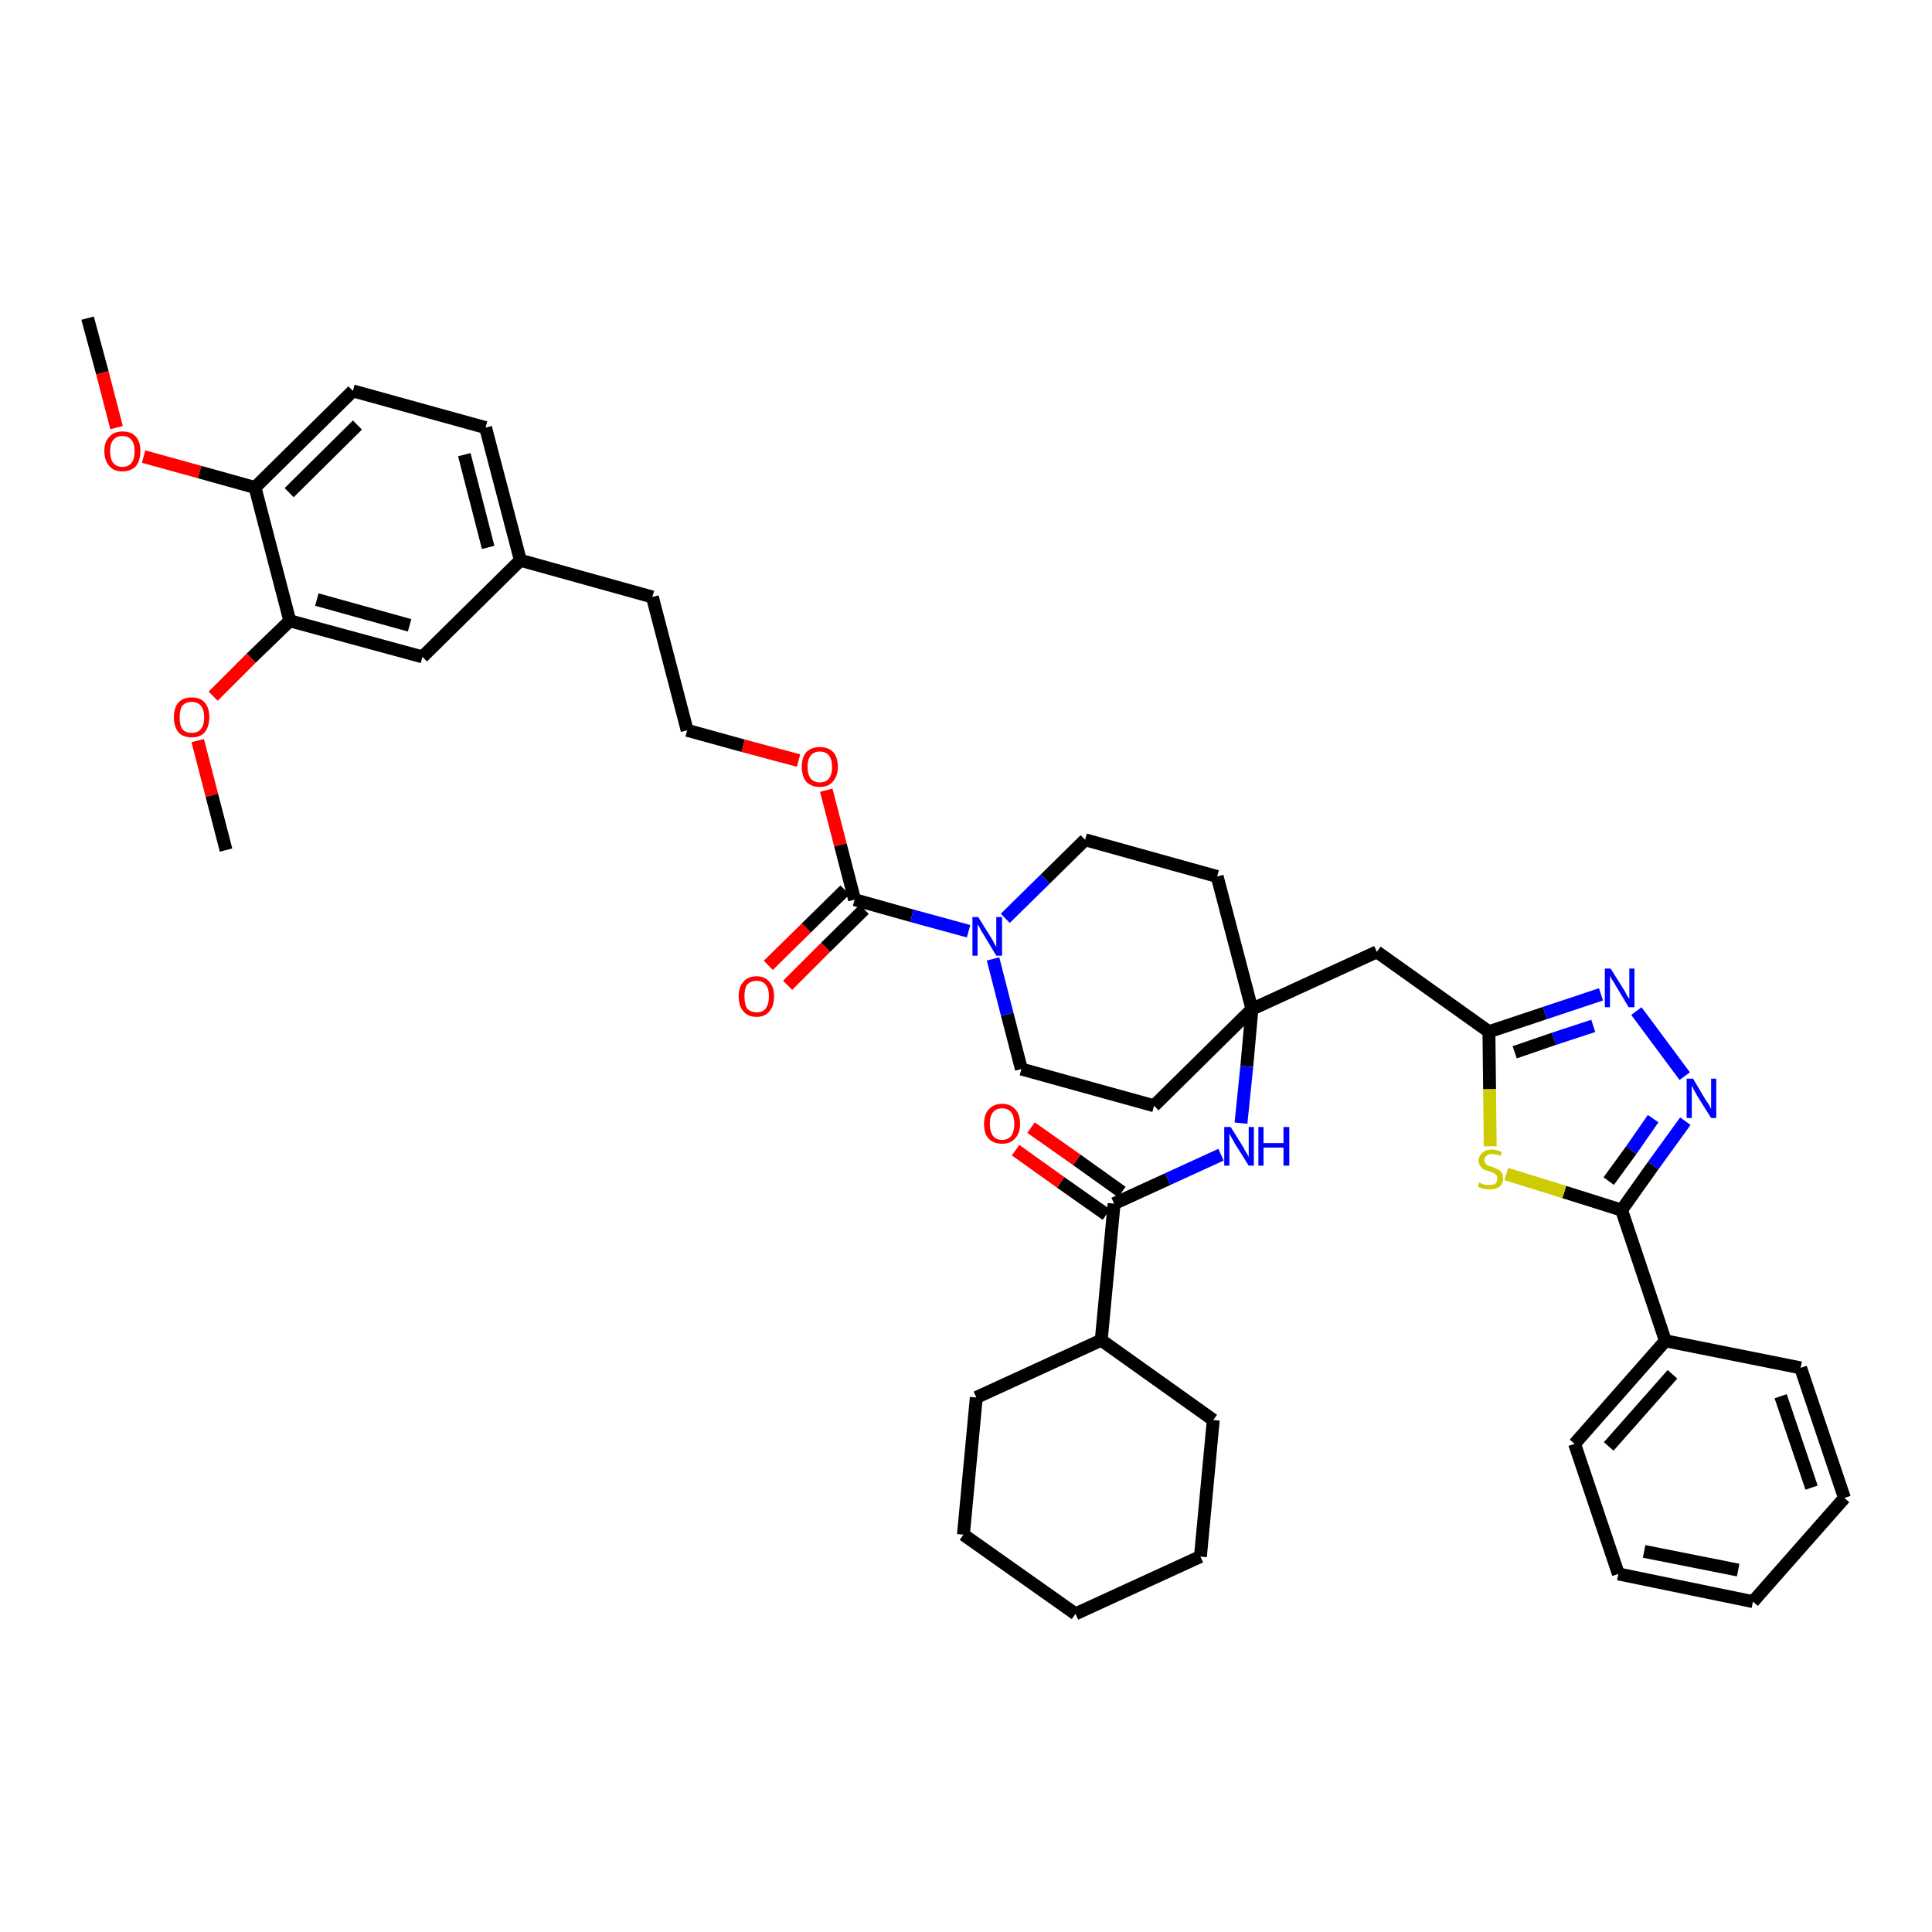 <?xml version='1.0' encoding='iso-8859-1'?>
<svg version='1.1' baseProfile='full'
              xmlns='http://www.w3.org/2000/svg'
                      xmlns:rdkit='http://www.rdkit.org/xml'
                      xmlns:xlink='http://www.w3.org/1999/xlink'
                  xml:space='preserve'
width='300px' height='300px' viewBox='0 0 300 300'>
<!-- END OF HEADER -->
<path class='bond-0 atom-0 atom-1' d='M 13.6,49.4 L 15.9,57.9' style='fill:none;fill-rule:evenodd;stroke:#000000;stroke-width:2.0px;stroke-linecap:butt;stroke-linejoin:miter;stroke-opacity:1' />
<path class='bond-0 atom-0 atom-1' d='M 15.9,57.9 L 18.1,66.4' style='fill:none;fill-rule:evenodd;stroke:#FF0000;stroke-width:2.0px;stroke-linecap:butt;stroke-linejoin:miter;stroke-opacity:1' />
<path class='bond-1 atom-1 atom-2' d='M 22.3,70.9 L 31.0,73.3' style='fill:none;fill-rule:evenodd;stroke:#FF0000;stroke-width:2.0px;stroke-linecap:butt;stroke-linejoin:miter;stroke-opacity:1' />
<path class='bond-1 atom-1 atom-2' d='M 31.0,73.3 L 39.6,75.7' style='fill:none;fill-rule:evenodd;stroke:#000000;stroke-width:2.0px;stroke-linecap:butt;stroke-linejoin:miter;stroke-opacity:1' />
<path class='bond-2 atom-2 atom-3' d='M 39.6,75.7 L 54.8,60.7' style='fill:none;fill-rule:evenodd;stroke:#000000;stroke-width:2.0px;stroke-linecap:butt;stroke-linejoin:miter;stroke-opacity:1' />
<path class='bond-2 atom-2 atom-3' d='M 44.9,76.5 L 55.5,66.0' style='fill:none;fill-rule:evenodd;stroke:#000000;stroke-width:2.0px;stroke-linecap:butt;stroke-linejoin:miter;stroke-opacity:1' />
<path class='bond-41 atom-39 atom-2' d='M 45.0,96.4 L 39.6,75.7' style='fill:none;fill-rule:evenodd;stroke:#000000;stroke-width:2.0px;stroke-linecap:butt;stroke-linejoin:miter;stroke-opacity:1' />
<path class='bond-3 atom-3 atom-4' d='M 54.8,60.7 L 75.4,66.4' style='fill:none;fill-rule:evenodd;stroke:#000000;stroke-width:2.0px;stroke-linecap:butt;stroke-linejoin:miter;stroke-opacity:1' />
<path class='bond-4 atom-4 atom-5' d='M 75.4,66.4 L 80.8,87.0' style='fill:none;fill-rule:evenodd;stroke:#000000;stroke-width:2.0px;stroke-linecap:butt;stroke-linejoin:miter;stroke-opacity:1' />
<path class='bond-4 atom-4 atom-5' d='M 72.1,70.6 L 75.8,85.0' style='fill:none;fill-rule:evenodd;stroke:#000000;stroke-width:2.0px;stroke-linecap:butt;stroke-linejoin:miter;stroke-opacity:1' />
<path class='bond-5 atom-5 atom-6' d='M 80.8,87.0 L 101.3,92.7' style='fill:none;fill-rule:evenodd;stroke:#000000;stroke-width:2.0px;stroke-linecap:butt;stroke-linejoin:miter;stroke-opacity:1' />
<path class='bond-37 atom-5 atom-38' d='M 80.8,87.0 L 65.6,102.0' style='fill:none;fill-rule:evenodd;stroke:#000000;stroke-width:2.0px;stroke-linecap:butt;stroke-linejoin:miter;stroke-opacity:1' />
<path class='bond-6 atom-6 atom-7' d='M 101.3,92.7 L 106.7,113.4' style='fill:none;fill-rule:evenodd;stroke:#000000;stroke-width:2.0px;stroke-linecap:butt;stroke-linejoin:miter;stroke-opacity:1' />
<path class='bond-7 atom-7 atom-8' d='M 106.7,113.4 L 115.4,115.8' style='fill:none;fill-rule:evenodd;stroke:#000000;stroke-width:2.0px;stroke-linecap:butt;stroke-linejoin:miter;stroke-opacity:1' />
<path class='bond-7 atom-7 atom-8' d='M 115.4,115.8 L 124.0,118.1' style='fill:none;fill-rule:evenodd;stroke:#FF0000;stroke-width:2.0px;stroke-linecap:butt;stroke-linejoin:miter;stroke-opacity:1' />
<path class='bond-8 atom-8 atom-9' d='M 128.3,122.7 L 130.5,131.2' style='fill:none;fill-rule:evenodd;stroke:#FF0000;stroke-width:2.0px;stroke-linecap:butt;stroke-linejoin:miter;stroke-opacity:1' />
<path class='bond-8 atom-8 atom-9' d='M 130.5,131.2 L 132.7,139.7' style='fill:none;fill-rule:evenodd;stroke:#000000;stroke-width:2.0px;stroke-linecap:butt;stroke-linejoin:miter;stroke-opacity:1' />
<path class='bond-9 atom-9 atom-10' d='M 131.2,138.2 L 125.2,144.1' style='fill:none;fill-rule:evenodd;stroke:#000000;stroke-width:2.0px;stroke-linecap:butt;stroke-linejoin:miter;stroke-opacity:1' />
<path class='bond-9 atom-9 atom-10' d='M 125.2,144.1 L 119.3,149.9' style='fill:none;fill-rule:evenodd;stroke:#FF0000;stroke-width:2.0px;stroke-linecap:butt;stroke-linejoin:miter;stroke-opacity:1' />
<path class='bond-9 atom-9 atom-10' d='M 134.2,141.2 L 128.2,147.1' style='fill:none;fill-rule:evenodd;stroke:#000000;stroke-width:2.0px;stroke-linecap:butt;stroke-linejoin:miter;stroke-opacity:1' />
<path class='bond-9 atom-9 atom-10' d='M 128.2,147.1 L 122.3,153.0' style='fill:none;fill-rule:evenodd;stroke:#FF0000;stroke-width:2.0px;stroke-linecap:butt;stroke-linejoin:miter;stroke-opacity:1' />
<path class='bond-10 atom-9 atom-11' d='M 132.7,139.7 L 141.6,142.2' style='fill:none;fill-rule:evenodd;stroke:#000000;stroke-width:2.0px;stroke-linecap:butt;stroke-linejoin:miter;stroke-opacity:1' />
<path class='bond-10 atom-9 atom-11' d='M 141.6,142.2 L 150.4,144.6' style='fill:none;fill-rule:evenodd;stroke:#0000FF;stroke-width:2.0px;stroke-linecap:butt;stroke-linejoin:miter;stroke-opacity:1' />
<path class='bond-11 atom-11 atom-12' d='M 154.2,148.9 L 156.4,157.5' style='fill:none;fill-rule:evenodd;stroke:#0000FF;stroke-width:2.0px;stroke-linecap:butt;stroke-linejoin:miter;stroke-opacity:1' />
<path class='bond-11 atom-11 atom-12' d='M 156.4,157.5 L 158.6,166.0' style='fill:none;fill-rule:evenodd;stroke:#000000;stroke-width:2.0px;stroke-linecap:butt;stroke-linejoin:miter;stroke-opacity:1' />
<path class='bond-42 atom-37 atom-11' d='M 168.5,130.4 L 162.3,136.5' style='fill:none;fill-rule:evenodd;stroke:#000000;stroke-width:2.0px;stroke-linecap:butt;stroke-linejoin:miter;stroke-opacity:1' />
<path class='bond-42 atom-37 atom-11' d='M 162.3,136.5 L 156.1,142.6' style='fill:none;fill-rule:evenodd;stroke:#0000FF;stroke-width:2.0px;stroke-linecap:butt;stroke-linejoin:miter;stroke-opacity:1' />
<path class='bond-12 atom-12 atom-13' d='M 158.6,166.0 L 179.2,171.7' style='fill:none;fill-rule:evenodd;stroke:#000000;stroke-width:2.0px;stroke-linecap:butt;stroke-linejoin:miter;stroke-opacity:1' />
<path class='bond-13 atom-13 atom-14' d='M 179.2,171.7 L 194.4,156.7' style='fill:none;fill-rule:evenodd;stroke:#000000;stroke-width:2.0px;stroke-linecap:butt;stroke-linejoin:miter;stroke-opacity:1' />
<path class='bond-14 atom-14 atom-15' d='M 194.4,156.7 L 213.8,147.8' style='fill:none;fill-rule:evenodd;stroke:#000000;stroke-width:2.0px;stroke-linecap:butt;stroke-linejoin:miter;stroke-opacity:1' />
<path class='bond-26 atom-14 atom-27' d='M 194.4,156.7 L 193.6,165.6' style='fill:none;fill-rule:evenodd;stroke:#000000;stroke-width:2.0px;stroke-linecap:butt;stroke-linejoin:miter;stroke-opacity:1' />
<path class='bond-26 atom-14 atom-27' d='M 193.6,165.6 L 192.7,174.4' style='fill:none;fill-rule:evenodd;stroke:#0000FF;stroke-width:2.0px;stroke-linecap:butt;stroke-linejoin:miter;stroke-opacity:1' />
<path class='bond-35 atom-14 atom-36' d='M 194.4,156.7 L 189.0,136.1' style='fill:none;fill-rule:evenodd;stroke:#000000;stroke-width:2.0px;stroke-linecap:butt;stroke-linejoin:miter;stroke-opacity:1' />
<path class='bond-15 atom-15 atom-16' d='M 213.8,147.8 L 231.2,160.2' style='fill:none;fill-rule:evenodd;stroke:#000000;stroke-width:2.0px;stroke-linecap:butt;stroke-linejoin:miter;stroke-opacity:1' />
<path class='bond-16 atom-16 atom-17' d='M 231.2,160.2 L 239.9,157.3' style='fill:none;fill-rule:evenodd;stroke:#000000;stroke-width:2.0px;stroke-linecap:butt;stroke-linejoin:miter;stroke-opacity:1' />
<path class='bond-16 atom-16 atom-17' d='M 239.9,157.3 L 248.6,154.4' style='fill:none;fill-rule:evenodd;stroke:#0000FF;stroke-width:2.0px;stroke-linecap:butt;stroke-linejoin:miter;stroke-opacity:1' />
<path class='bond-16 atom-16 atom-17' d='M 235.2,163.4 L 241.3,161.3' style='fill:none;fill-rule:evenodd;stroke:#000000;stroke-width:2.0px;stroke-linecap:butt;stroke-linejoin:miter;stroke-opacity:1' />
<path class='bond-16 atom-16 atom-17' d='M 241.3,161.3 L 247.4,159.3' style='fill:none;fill-rule:evenodd;stroke:#0000FF;stroke-width:2.0px;stroke-linecap:butt;stroke-linejoin:miter;stroke-opacity:1' />
<path class='bond-43 atom-26 atom-16' d='M 231.4,178.0 L 231.3,169.1' style='fill:none;fill-rule:evenodd;stroke:#CCCC00;stroke-width:2.0px;stroke-linecap:butt;stroke-linejoin:miter;stroke-opacity:1' />
<path class='bond-43 atom-26 atom-16' d='M 231.3,169.1 L 231.2,160.2' style='fill:none;fill-rule:evenodd;stroke:#000000;stroke-width:2.0px;stroke-linecap:butt;stroke-linejoin:miter;stroke-opacity:1' />
<path class='bond-17 atom-17 atom-18' d='M 254.1,157.0 L 261.6,167.1' style='fill:none;fill-rule:evenodd;stroke:#0000FF;stroke-width:2.0px;stroke-linecap:butt;stroke-linejoin:miter;stroke-opacity:1' />
<path class='bond-18 atom-18 atom-19' d='M 261.7,174.1 L 256.7,181.0' style='fill:none;fill-rule:evenodd;stroke:#0000FF;stroke-width:2.0px;stroke-linecap:butt;stroke-linejoin:miter;stroke-opacity:1' />
<path class='bond-18 atom-18 atom-19' d='M 256.7,181.0 L 251.8,187.9' style='fill:none;fill-rule:evenodd;stroke:#000000;stroke-width:2.0px;stroke-linecap:butt;stroke-linejoin:miter;stroke-opacity:1' />
<path class='bond-18 atom-18 atom-19' d='M 256.7,173.7 L 253.3,178.6' style='fill:none;fill-rule:evenodd;stroke:#0000FF;stroke-width:2.0px;stroke-linecap:butt;stroke-linejoin:miter;stroke-opacity:1' />
<path class='bond-18 atom-18 atom-19' d='M 253.3,178.6 L 249.8,183.4' style='fill:none;fill-rule:evenodd;stroke:#000000;stroke-width:2.0px;stroke-linecap:butt;stroke-linejoin:miter;stroke-opacity:1' />
<path class='bond-19 atom-19 atom-20' d='M 251.8,187.9 L 258.6,208.2' style='fill:none;fill-rule:evenodd;stroke:#000000;stroke-width:2.0px;stroke-linecap:butt;stroke-linejoin:miter;stroke-opacity:1' />
<path class='bond-25 atom-19 atom-26' d='M 251.8,187.9 L 242.9,185.1' style='fill:none;fill-rule:evenodd;stroke:#000000;stroke-width:2.0px;stroke-linecap:butt;stroke-linejoin:miter;stroke-opacity:1' />
<path class='bond-25 atom-19 atom-26' d='M 242.9,185.1 L 233.9,182.3' style='fill:none;fill-rule:evenodd;stroke:#CCCC00;stroke-width:2.0px;stroke-linecap:butt;stroke-linejoin:miter;stroke-opacity:1' />
<path class='bond-20 atom-20 atom-21' d='M 258.6,208.2 L 244.5,224.2' style='fill:none;fill-rule:evenodd;stroke:#000000;stroke-width:2.0px;stroke-linecap:butt;stroke-linejoin:miter;stroke-opacity:1' />
<path class='bond-20 atom-20 atom-21' d='M 259.7,213.4 L 249.8,224.6' style='fill:none;fill-rule:evenodd;stroke:#000000;stroke-width:2.0px;stroke-linecap:butt;stroke-linejoin:miter;stroke-opacity:1' />
<path class='bond-45 atom-25 atom-20' d='M 279.6,212.4 L 258.6,208.2' style='fill:none;fill-rule:evenodd;stroke:#000000;stroke-width:2.0px;stroke-linecap:butt;stroke-linejoin:miter;stroke-opacity:1' />
<path class='bond-21 atom-21 atom-22' d='M 244.5,224.2 L 251.3,244.4' style='fill:none;fill-rule:evenodd;stroke:#000000;stroke-width:2.0px;stroke-linecap:butt;stroke-linejoin:miter;stroke-opacity:1' />
<path class='bond-22 atom-22 atom-23' d='M 251.3,244.4 L 272.2,248.7' style='fill:none;fill-rule:evenodd;stroke:#000000;stroke-width:2.0px;stroke-linecap:butt;stroke-linejoin:miter;stroke-opacity:1' />
<path class='bond-22 atom-22 atom-23' d='M 255.3,240.9 L 269.9,243.8' style='fill:none;fill-rule:evenodd;stroke:#000000;stroke-width:2.0px;stroke-linecap:butt;stroke-linejoin:miter;stroke-opacity:1' />
<path class='bond-23 atom-23 atom-24' d='M 272.2,248.7 L 286.4,232.6' style='fill:none;fill-rule:evenodd;stroke:#000000;stroke-width:2.0px;stroke-linecap:butt;stroke-linejoin:miter;stroke-opacity:1' />
<path class='bond-24 atom-24 atom-25' d='M 286.4,232.6 L 279.6,212.4' style='fill:none;fill-rule:evenodd;stroke:#000000;stroke-width:2.0px;stroke-linecap:butt;stroke-linejoin:miter;stroke-opacity:1' />
<path class='bond-24 atom-24 atom-25' d='M 281.3,231.0 L 276.5,216.8' style='fill:none;fill-rule:evenodd;stroke:#000000;stroke-width:2.0px;stroke-linecap:butt;stroke-linejoin:miter;stroke-opacity:1' />
<path class='bond-27 atom-27 atom-28' d='M 189.6,179.3 L 181.3,183.1' style='fill:none;fill-rule:evenodd;stroke:#0000FF;stroke-width:2.0px;stroke-linecap:butt;stroke-linejoin:miter;stroke-opacity:1' />
<path class='bond-27 atom-27 atom-28' d='M 181.3,183.1 L 173.0,186.9' style='fill:none;fill-rule:evenodd;stroke:#000000;stroke-width:2.0px;stroke-linecap:butt;stroke-linejoin:miter;stroke-opacity:1' />
<path class='bond-28 atom-28 atom-29' d='M 174.2,185.1 L 167.2,180.1' style='fill:none;fill-rule:evenodd;stroke:#000000;stroke-width:2.0px;stroke-linecap:butt;stroke-linejoin:miter;stroke-opacity:1' />
<path class='bond-28 atom-28 atom-29' d='M 167.2,180.1 L 160.1,175.1' style='fill:none;fill-rule:evenodd;stroke:#FF0000;stroke-width:2.0px;stroke-linecap:butt;stroke-linejoin:miter;stroke-opacity:1' />
<path class='bond-28 atom-28 atom-29' d='M 171.8,188.6 L 164.7,183.6' style='fill:none;fill-rule:evenodd;stroke:#000000;stroke-width:2.0px;stroke-linecap:butt;stroke-linejoin:miter;stroke-opacity:1' />
<path class='bond-28 atom-28 atom-29' d='M 164.7,183.6 L 157.7,178.6' style='fill:none;fill-rule:evenodd;stroke:#FF0000;stroke-width:2.0px;stroke-linecap:butt;stroke-linejoin:miter;stroke-opacity:1' />
<path class='bond-29 atom-28 atom-30' d='M 173.0,186.9 L 171.0,208.1' style='fill:none;fill-rule:evenodd;stroke:#000000;stroke-width:2.0px;stroke-linecap:butt;stroke-linejoin:miter;stroke-opacity:1' />
<path class='bond-30 atom-30 atom-31' d='M 171.0,208.1 L 151.6,217.0' style='fill:none;fill-rule:evenodd;stroke:#000000;stroke-width:2.0px;stroke-linecap:butt;stroke-linejoin:miter;stroke-opacity:1' />
<path class='bond-44 atom-35 atom-30' d='M 188.4,220.5 L 171.0,208.1' style='fill:none;fill-rule:evenodd;stroke:#000000;stroke-width:2.0px;stroke-linecap:butt;stroke-linejoin:miter;stroke-opacity:1' />
<path class='bond-31 atom-31 atom-32' d='M 151.6,217.0 L 149.6,238.3' style='fill:none;fill-rule:evenodd;stroke:#000000;stroke-width:2.0px;stroke-linecap:butt;stroke-linejoin:miter;stroke-opacity:1' />
<path class='bond-32 atom-32 atom-33' d='M 149.6,238.3 L 167.0,250.6' style='fill:none;fill-rule:evenodd;stroke:#000000;stroke-width:2.0px;stroke-linecap:butt;stroke-linejoin:miter;stroke-opacity:1' />
<path class='bond-33 atom-33 atom-34' d='M 167.0,250.6 L 186.4,241.7' style='fill:none;fill-rule:evenodd;stroke:#000000;stroke-width:2.0px;stroke-linecap:butt;stroke-linejoin:miter;stroke-opacity:1' />
<path class='bond-34 atom-34 atom-35' d='M 186.4,241.7 L 188.4,220.5' style='fill:none;fill-rule:evenodd;stroke:#000000;stroke-width:2.0px;stroke-linecap:butt;stroke-linejoin:miter;stroke-opacity:1' />
<path class='bond-36 atom-36 atom-37' d='M 189.0,136.1 L 168.5,130.4' style='fill:none;fill-rule:evenodd;stroke:#000000;stroke-width:2.0px;stroke-linecap:butt;stroke-linejoin:miter;stroke-opacity:1' />
<path class='bond-38 atom-38 atom-39' d='M 65.6,102.0 L 45.0,96.4' style='fill:none;fill-rule:evenodd;stroke:#000000;stroke-width:2.0px;stroke-linecap:butt;stroke-linejoin:miter;stroke-opacity:1' />
<path class='bond-38 atom-38 atom-39' d='M 63.6,97.1 L 49.2,93.1' style='fill:none;fill-rule:evenodd;stroke:#000000;stroke-width:2.0px;stroke-linecap:butt;stroke-linejoin:miter;stroke-opacity:1' />
<path class='bond-39 atom-39 atom-40' d='M 45.0,96.4 L 39.0,102.2' style='fill:none;fill-rule:evenodd;stroke:#000000;stroke-width:2.0px;stroke-linecap:butt;stroke-linejoin:miter;stroke-opacity:1' />
<path class='bond-39 atom-39 atom-40' d='M 39.0,102.2 L 33.1,108.1' style='fill:none;fill-rule:evenodd;stroke:#FF0000;stroke-width:2.0px;stroke-linecap:butt;stroke-linejoin:miter;stroke-opacity:1' />
<path class='bond-40 atom-40 atom-41' d='M 30.7,115.0 L 32.9,123.5' style='fill:none;fill-rule:evenodd;stroke:#FF0000;stroke-width:2.0px;stroke-linecap:butt;stroke-linejoin:miter;stroke-opacity:1' />
<path class='bond-40 atom-40 atom-41' d='M 32.9,123.5 L 35.1,132.0' style='fill:none;fill-rule:evenodd;stroke:#000000;stroke-width:2.0px;stroke-linecap:butt;stroke-linejoin:miter;stroke-opacity:1' />
<path  class='atom-1' d='M 16.2 70.0
Q 16.2 68.6, 17.0 67.8
Q 17.7 67.0, 19.0 67.0
Q 20.4 67.0, 21.1 67.8
Q 21.8 68.6, 21.8 70.0
Q 21.8 71.5, 21.1 72.4
Q 20.3 73.2, 19.0 73.2
Q 17.7 73.2, 17.0 72.4
Q 16.2 71.5, 16.2 70.0
M 19.0 72.5
Q 19.9 72.5, 20.4 71.9
Q 20.9 71.3, 20.9 70.0
Q 20.9 68.9, 20.4 68.3
Q 19.9 67.7, 19.0 67.7
Q 18.1 67.7, 17.6 68.3
Q 17.1 68.9, 17.1 70.0
Q 17.1 71.3, 17.6 71.9
Q 18.1 72.5, 19.0 72.5
' fill='#FF0000'/>
<path  class='atom-8' d='M 124.5 119.1
Q 124.5 117.6, 125.2 116.8
Q 126.0 116.0, 127.3 116.0
Q 128.6 116.0, 129.4 116.8
Q 130.1 117.6, 130.1 119.1
Q 130.1 120.5, 129.3 121.4
Q 128.6 122.2, 127.3 122.2
Q 126.0 122.2, 125.2 121.4
Q 124.5 120.5, 124.5 119.1
M 127.3 121.5
Q 128.2 121.5, 128.7 120.9
Q 129.2 120.3, 129.2 119.1
Q 129.2 117.9, 128.7 117.3
Q 128.2 116.7, 127.3 116.7
Q 126.4 116.7, 125.9 117.3
Q 125.4 117.9, 125.4 119.1
Q 125.4 120.3, 125.9 120.9
Q 126.4 121.5, 127.3 121.5
' fill='#FF0000'/>
<path  class='atom-10' d='M 114.7 154.7
Q 114.7 153.3, 115.4 152.5
Q 116.1 151.6, 117.5 151.6
Q 118.8 151.6, 119.5 152.5
Q 120.2 153.3, 120.2 154.7
Q 120.2 156.2, 119.5 157.0
Q 118.8 157.9, 117.5 157.9
Q 116.1 157.9, 115.4 157.0
Q 114.7 156.2, 114.7 154.7
M 117.5 157.2
Q 118.4 157.2, 118.9 156.6
Q 119.4 155.9, 119.4 154.7
Q 119.4 153.5, 118.9 152.9
Q 118.4 152.3, 117.5 152.3
Q 116.6 152.3, 116.0 152.9
Q 115.6 153.5, 115.6 154.7
Q 115.6 155.9, 116.0 156.6
Q 116.6 157.2, 117.5 157.2
' fill='#FF0000'/>
<path  class='atom-11' d='M 151.9 142.4
L 153.9 145.6
Q 154.1 145.9, 154.4 146.5
Q 154.7 147.0, 154.7 147.1
L 154.7 142.4
L 155.6 142.4
L 155.6 148.4
L 154.7 148.4
L 152.6 144.9
Q 152.3 144.5, 152.1 144.0
Q 151.8 143.6, 151.8 143.4
L 151.8 148.4
L 151.0 148.4
L 151.0 142.4
L 151.9 142.4
' fill='#0000FF'/>
<path  class='atom-17' d='M 250.1 150.4
L 252.1 153.6
Q 252.3 153.9, 252.6 154.5
Q 252.9 155.0, 253.0 155.1
L 253.0 150.4
L 253.8 150.4
L 253.8 156.4
L 252.9 156.4
L 250.8 152.9
Q 250.6 152.5, 250.3 152.1
Q 250.0 151.6, 250.0 151.4
L 250.0 156.4
L 249.2 156.4
L 249.2 150.4
L 250.1 150.4
' fill='#0000FF'/>
<path  class='atom-18' d='M 262.9 167.5
L 264.8 170.7
Q 265.0 171.0, 265.4 171.6
Q 265.7 172.2, 265.7 172.2
L 265.7 167.5
L 266.5 167.5
L 266.5 173.6
L 265.7 173.6
L 263.5 170.1
Q 263.3 169.7, 263.0 169.2
Q 262.8 168.7, 262.7 168.6
L 262.7 173.6
L 261.9 173.6
L 261.9 167.5
L 262.9 167.5
' fill='#0000FF'/>
<path  class='atom-26' d='M 229.7 183.6
Q 229.8 183.7, 230.1 183.8
Q 230.4 183.9, 230.7 184.0
Q 231.0 184.0, 231.3 184.0
Q 231.9 184.0, 232.2 183.8
Q 232.5 183.5, 232.5 183.0
Q 232.5 182.7, 232.4 182.5
Q 232.2 182.3, 232.0 182.2
Q 231.7 182.0, 231.3 181.9
Q 230.7 181.7, 230.4 181.6
Q 230.1 181.4, 229.9 181.1
Q 229.6 180.8, 229.6 180.2
Q 229.6 179.5, 230.2 179.0
Q 230.7 178.5, 231.7 178.5
Q 232.4 178.5, 233.2 178.9
L 233.0 179.5
Q 232.3 179.2, 231.7 179.2
Q 231.1 179.2, 230.8 179.5
Q 230.5 179.7, 230.5 180.1
Q 230.5 180.5, 230.7 180.7
Q 230.8 180.9, 231.1 181.0
Q 231.3 181.1, 231.7 181.2
Q 232.3 181.4, 232.6 181.6
Q 232.9 181.7, 233.2 182.1
Q 233.4 182.4, 233.4 183.0
Q 233.4 183.8, 232.8 184.3
Q 232.3 184.7, 231.3 184.7
Q 230.8 184.7, 230.4 184.6
Q 230.0 184.5, 229.5 184.3
L 229.7 183.6
' fill='#CCCC00'/>
<path  class='atom-27' d='M 191.1 175.0
L 193.1 178.2
Q 193.2 178.5, 193.6 179.1
Q 193.9 179.6, 193.9 179.7
L 193.9 175.0
L 194.7 175.0
L 194.7 181.0
L 193.9 181.0
L 191.7 177.5
Q 191.5 177.1, 191.2 176.6
Q 191.0 176.2, 190.9 176.0
L 190.9 181.0
L 190.1 181.0
L 190.1 175.0
L 191.1 175.0
' fill='#0000FF'/>
<path  class='atom-27' d='M 195.4 175.0
L 196.2 175.0
L 196.2 177.5
L 199.3 177.5
L 199.3 175.0
L 200.2 175.0
L 200.2 181.0
L 199.3 181.0
L 199.3 178.2
L 196.2 178.2
L 196.2 181.0
L 195.4 181.0
L 195.4 175.0
' fill='#0000FF'/>
<path  class='atom-29' d='M 152.8 174.5
Q 152.8 173.1, 153.5 172.3
Q 154.3 171.4, 155.6 171.4
Q 156.9 171.4, 157.7 172.3
Q 158.4 173.1, 158.4 174.5
Q 158.4 176.0, 157.6 176.8
Q 156.9 177.6, 155.6 177.6
Q 154.3 177.6, 153.5 176.8
Q 152.8 176.0, 152.8 174.5
M 155.6 177.0
Q 156.5 177.0, 157.0 176.4
Q 157.5 175.7, 157.5 174.5
Q 157.5 173.3, 157.0 172.7
Q 156.5 172.1, 155.6 172.1
Q 154.7 172.1, 154.2 172.7
Q 153.7 173.3, 153.7 174.5
Q 153.7 175.7, 154.2 176.4
Q 154.7 177.0, 155.6 177.0
' fill='#FF0000'/>
<path  class='atom-40' d='M 27.0 111.4
Q 27.0 109.9, 27.7 109.1
Q 28.4 108.3, 29.8 108.3
Q 31.1 108.3, 31.8 109.1
Q 32.5 109.9, 32.5 111.4
Q 32.5 112.8, 31.8 113.7
Q 31.1 114.5, 29.8 114.5
Q 28.4 114.5, 27.7 113.7
Q 27.0 112.8, 27.0 111.4
M 29.8 113.8
Q 30.7 113.8, 31.2 113.2
Q 31.7 112.6, 31.7 111.4
Q 31.7 110.2, 31.2 109.6
Q 30.7 109.0, 29.8 109.0
Q 28.8 109.0, 28.3 109.6
Q 27.9 110.2, 27.9 111.4
Q 27.9 112.6, 28.3 113.2
Q 28.8 113.8, 29.8 113.8
' fill='#FF0000'/>
</svg>
